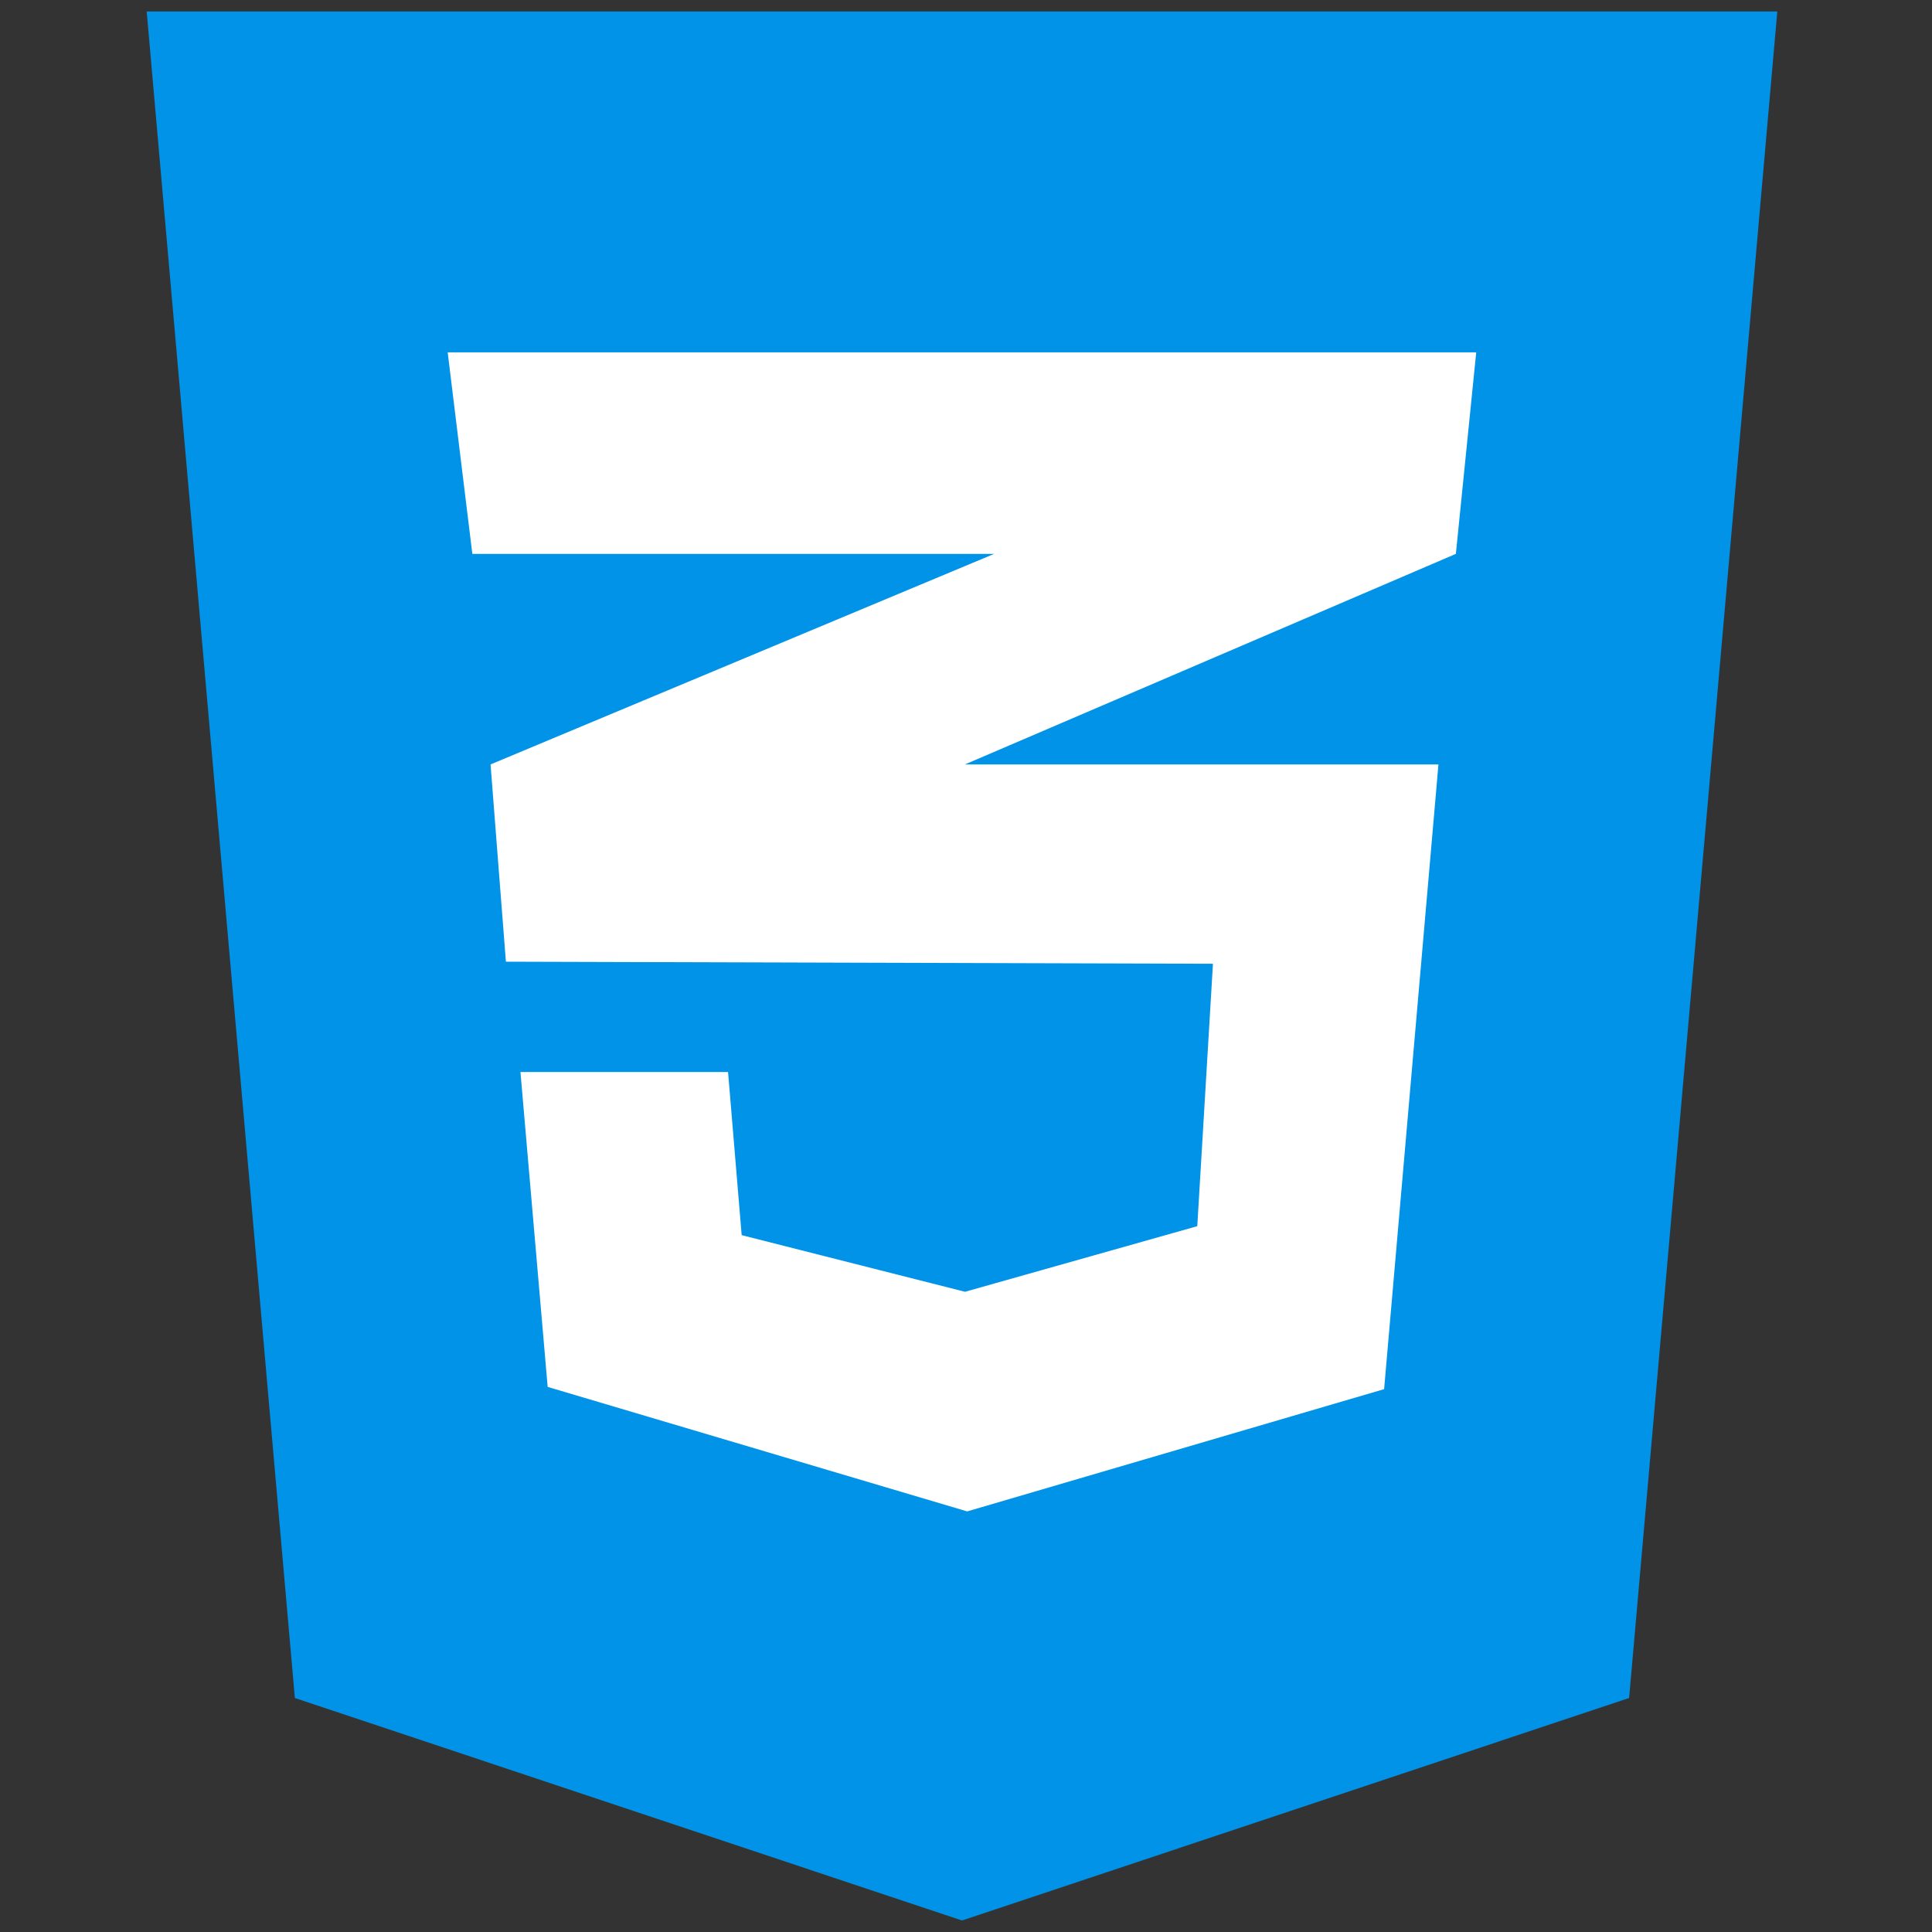 <svg xmlns="http://www.w3.org/2000/svg" xmlns:xlink="http://www.w3.org/1999/xlink" width="500" zoomAndPan="magnify" viewBox="0 0 375 375" height="500" preserveAspectRatio="xMidYMid meet" version="1.0"><rect x="0" y="0" width="375" height="375" fill="#333333" stroke="none"/><defs><clipPath id="87431256a6"><path d="M 61.445 37.5 L 304.676 37.5 L 304.676 309.926 L 61.445 309.926 Z M 61.445 37.5 " clip-rule="nonzero"/></clipPath><clipPath id="27548486f3"><path d="M 28 2.23 L 345 2.23 L 345 372.73 L 28 372.73 Z M 28 2.23 " clip-rule="nonzero"/></clipPath></defs><g clip-path="url(#87431256a6)"><path fill="#ffffff" d="M 61.445 37.5 L 304.676 37.5 L 304.676 310.18 L 61.445 310.18 Z M 61.445 37.5 " fill-opacity="1" fill-rule="nonzero"/></g><g clip-path="url(#27548486f3)"><path fill="#0093e8" d="M 344.973 2.23 L 28.473 2.23 L 57.234 329.582 L 186.723 372.766 L 316.211 329.582 Z M 282.582 107.508 L 187.293 148.375 L 279.203 148.375 L 268.656 269.633 L 187.727 293.363 L 106.301 269.199 L 101.02 208.078 L 141.316 208.078 L 143.957 239.742 L 187.309 250.734 L 232.391 238 L 235.434 187.066 L 98.195 186.664 L 95.215 148.375 L 192.961 107.508 L 91.68 107.508 L 86.895 68.387 L 286.535 68.387 Z M 282.582 107.508 " fill-opacity="1" fill-rule="nonzero"/></g></svg>